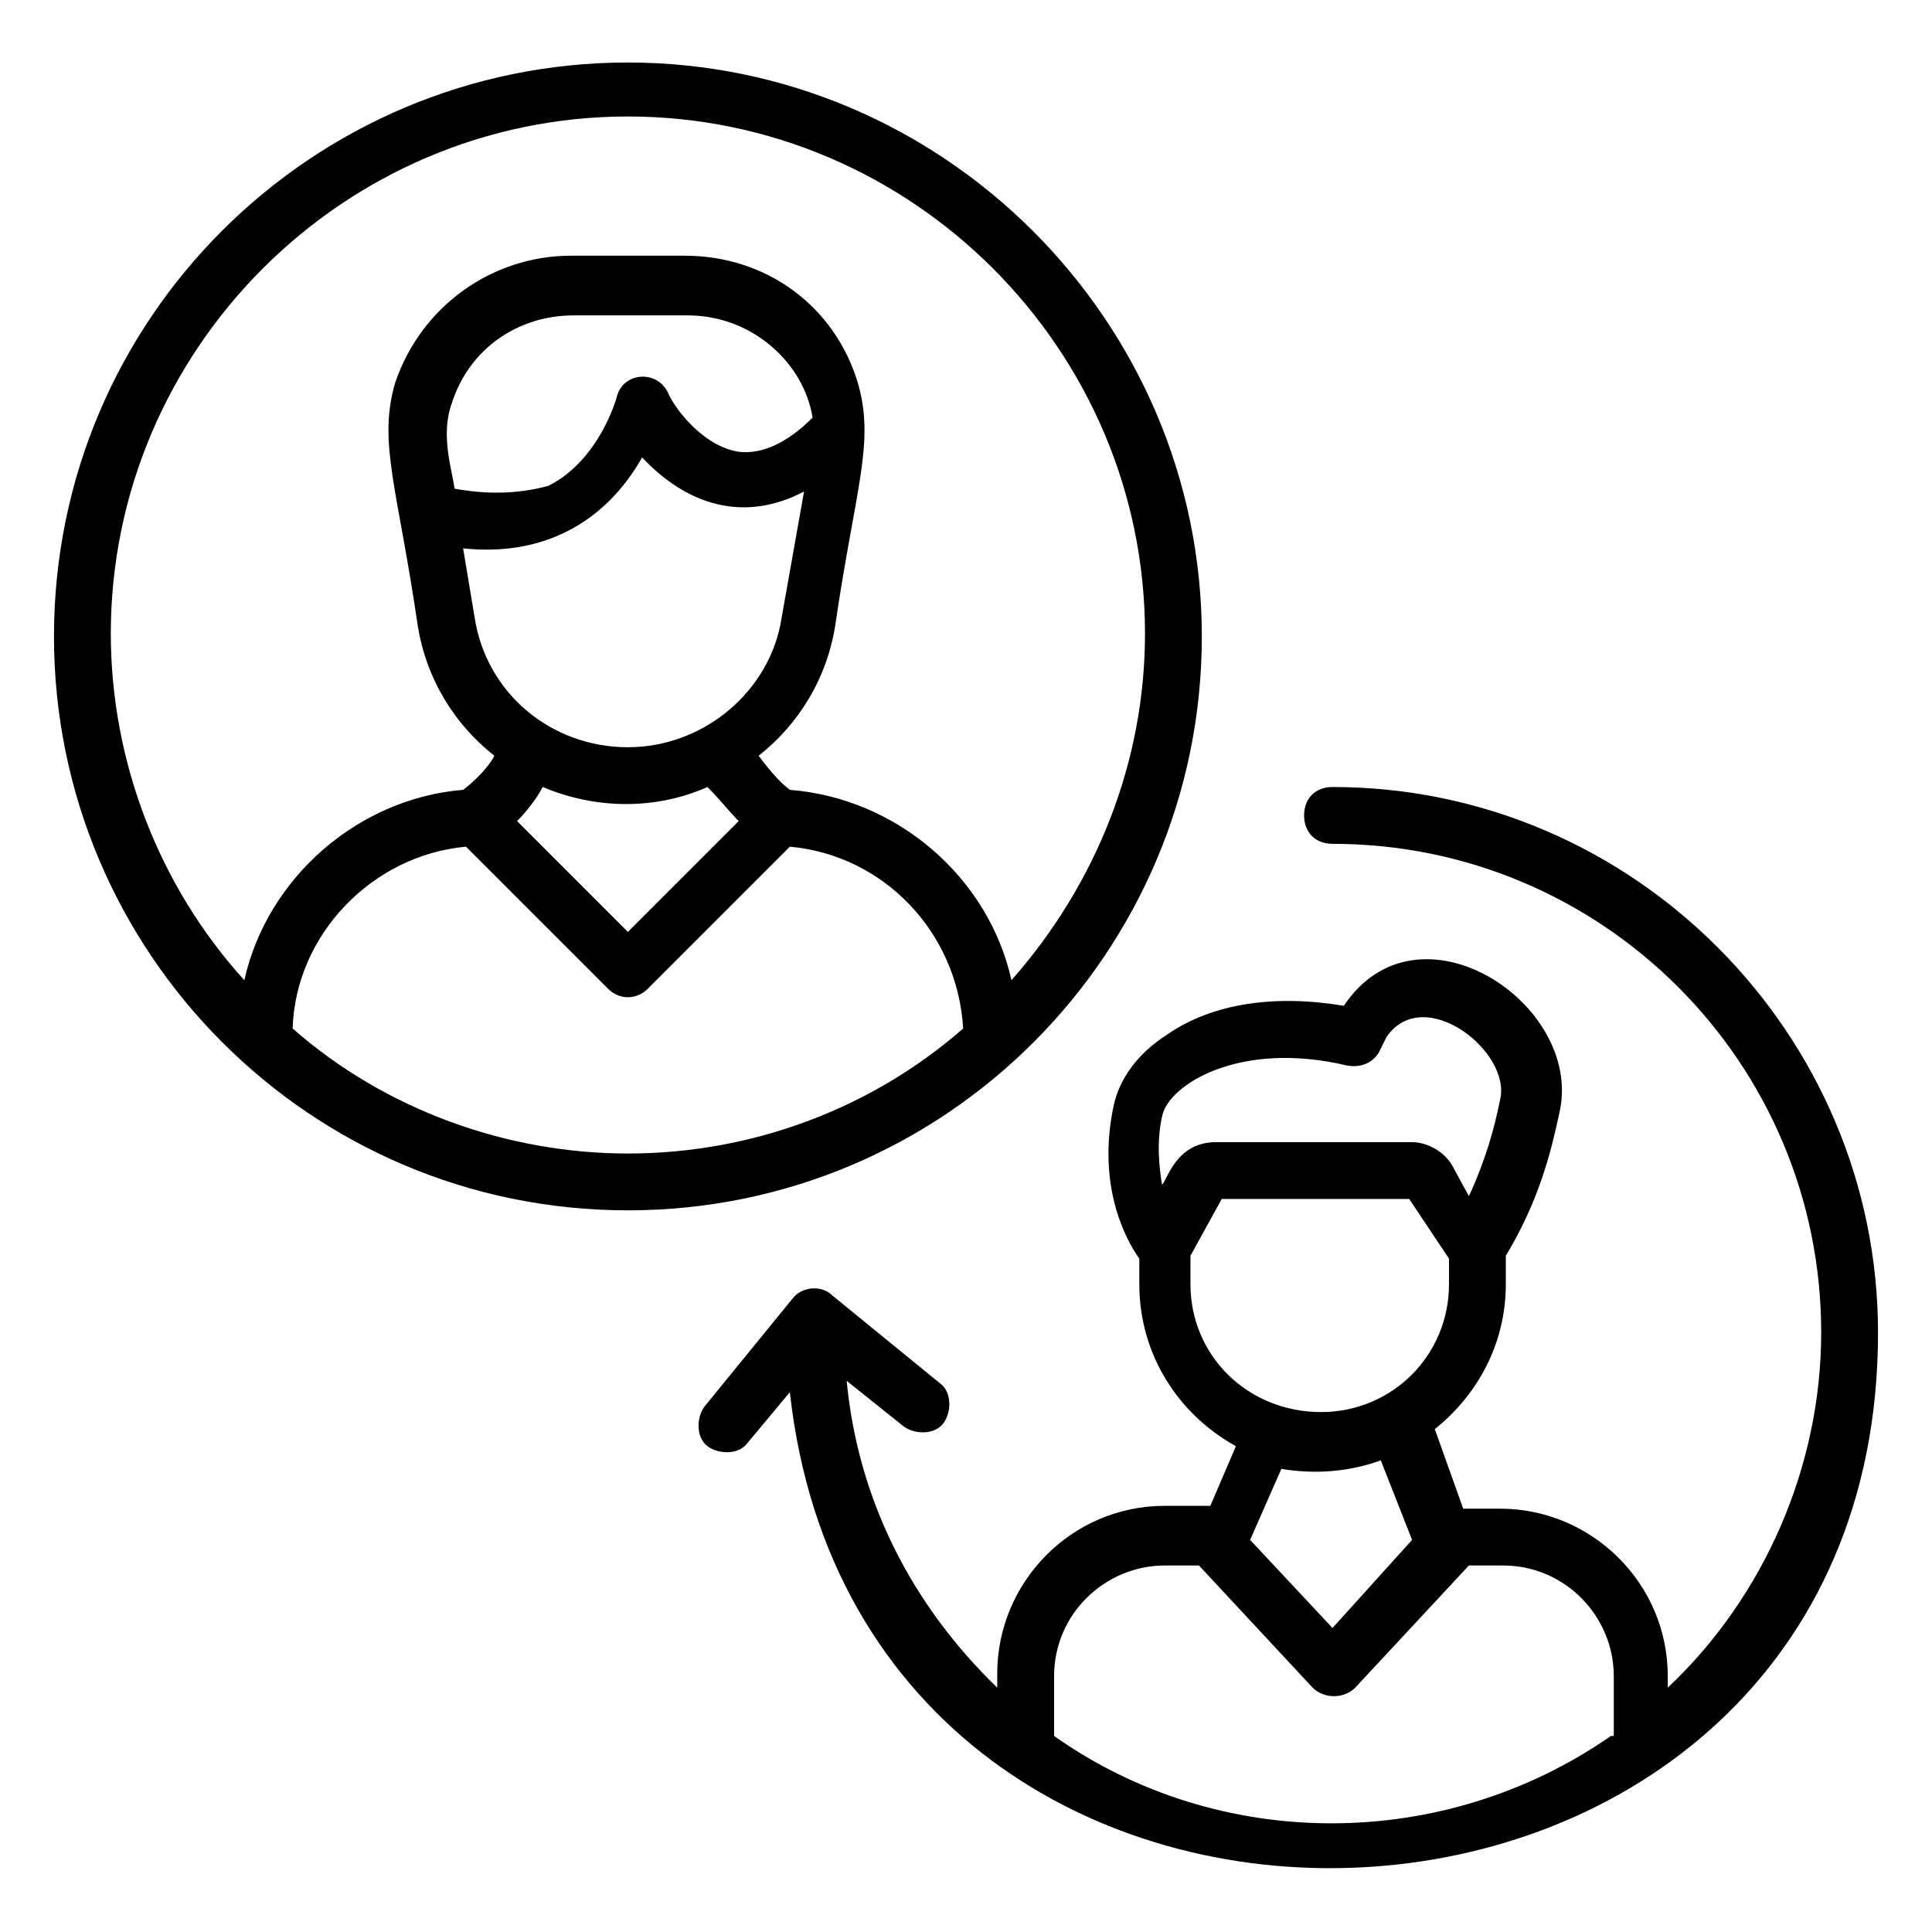 <svg id="Layer_1" enable-background="new 0 0 68 68" height="512" viewBox="0 0 68 68" width="512" xmlns="http://www.w3.org/2000/svg"><g id="_x31_2"><path d="m46.9 27.7c-.6 0-1 .4-1 1s.4 1 1 1c9.5 0 17.2 7.7 17.2 17.2 0 4.7-2 9.3-5.4 12.5v-.4c0-3.3-2.7-5.9-5.9-5.9h-1.3l-1-2.8c1.5-1.2 2.5-3 2.5-5.1v-1c1.2-2 1.6-3.7 1.9-5.1.8-3.8-5-7.6-7.6-3.7-2.4-.4-4.6-.1-6.2 1-1.1.7-1.7 1.6-1.9 2.5-.6 2.8.4 4.7.9 5.4v.9c0 2.5 1.4 4.6 3.4 5.7l-.9 2.1h-1.6c-3.3 0-5.9 2.7-5.9 5.9v.5c-3-2.9-4.9-6.6-5.3-10.8l2 1.6c.4.3 1.1.3 1.4-.1s.3-1.1-.1-1.4l-3.8-3.1c-.4-.4-1.1-.3-1.4.1l-3.1 3.8c-.3.4-.3 1.1.1 1.4s1.1.3 1.4-.1l1.5-1.8c2.6 23.5 38.3 21.8 38.3-2.1 0-10.5-8.6-19.2-19.2-19.2zm-6 14c-.1-.6-.2-1.5 0-2.4.2-1.1 2.7-2.7 6.5-1.8.5.1 1-.1 1.2-.6 0 0 .1-.2.2-.4 1.3-1.9 4.4.5 4 2.2-.2 1-.5 2.1-1.1 3.4l-.6-1.1c-.3-.5-.9-.8-1.4-.8h-6.9c-1.4 0-1.7 1.3-1.9 1.5zm1 3.5v-1l1.1-2h6.6l1.4 2.1v.9c0 2.5-2 4.5-4.5 4.5-2.6 0-4.6-2-4.6-4.5zm7.8 9-2.8 3.1-2.9-3.1 1.1-2.5c1.2.2 2.4.1 3.5-.3zm7 6.9c-5.9 4.1-13.8 4.1-19.6 0v-2.1c0-2.2 1.8-3.9 3.9-3.9h1.2l4 4.3c.4.4 1.1.4 1.5 0l4-4.3h1.2c2.2 0 3.9 1.8 3.9 3.9v2.1z"/><path d="m42.3 22.4c0-11.1-9.1-20.2-20.2-20.2s-20.2 9-20.2 20.2c0 11.1 9 20.2 20.2 20.2s20.2-9.1 20.2-20.2zm-33.7 12.1c-3-3.3-4.7-7.7-4.7-12.2 0-10 8.2-18.2 18.2-18.2s18.2 8.2 18.2 18.2c0 4.5-1.7 8.8-4.7 12.2-.8-3.6-4-6.4-7.8-6.7-.4-.3-.8-.8-1.1-1.2 1.4-1.1 2.4-2.7 2.7-4.6.7-4.8 1.4-6.4.8-8.5-.8-2.7-3.2-4.5-6.1-4.5h-4c-2.8 0-5.3 1.8-6.2 4.5-.6 2.1.1 3.7.8 8.5.3 1.9 1.3 3.5 2.7 4.6-.2.4-.7.9-1.1 1.2-3.7.3-6.9 3.1-7.7 6.7zm13.5-8.2c-2.7 0-5-1.9-5.4-4.6l-.4-2.4c2.8.3 5-.9 6.3-3.2 1.6 1.7 3.6 2.3 5.7 1.2l-.8 4.5c-.4 2.5-2.7 4.5-5.4 4.5zm3.9 2.6-3.9 3.9-3.9-3.9c.3-.3.7-.8.9-1.2 1.9.8 4 .8 5.8 0 .4.4.8.9 1.1 1.2zm-10-11.7c-.1-.7-.5-1.9-.1-3 .6-1.9 2.3-3.1 4.3-3.1h4c2.3 0 4.1 1.7 4.4 3.6-.9.9-1.8 1.3-2.6 1.2-1.3-.2-2.3-1.6-2.5-2.1-.4-.8-1.6-.7-1.8.2 0 0-.6 2.2-2.4 3.1-1.1.3-2.2.3-3.3.1zm6.1 23.4c-4.2 0-8.5-1.5-11.8-4.4.1-3.3 2.8-6.1 6.1-6.4l5 5c.4.4 1 .4 1.4 0l5-5c3.3.3 5.9 3 6.1 6.4-3.2 2.8-7.4 4.4-11.8 4.4z"/></g></svg>